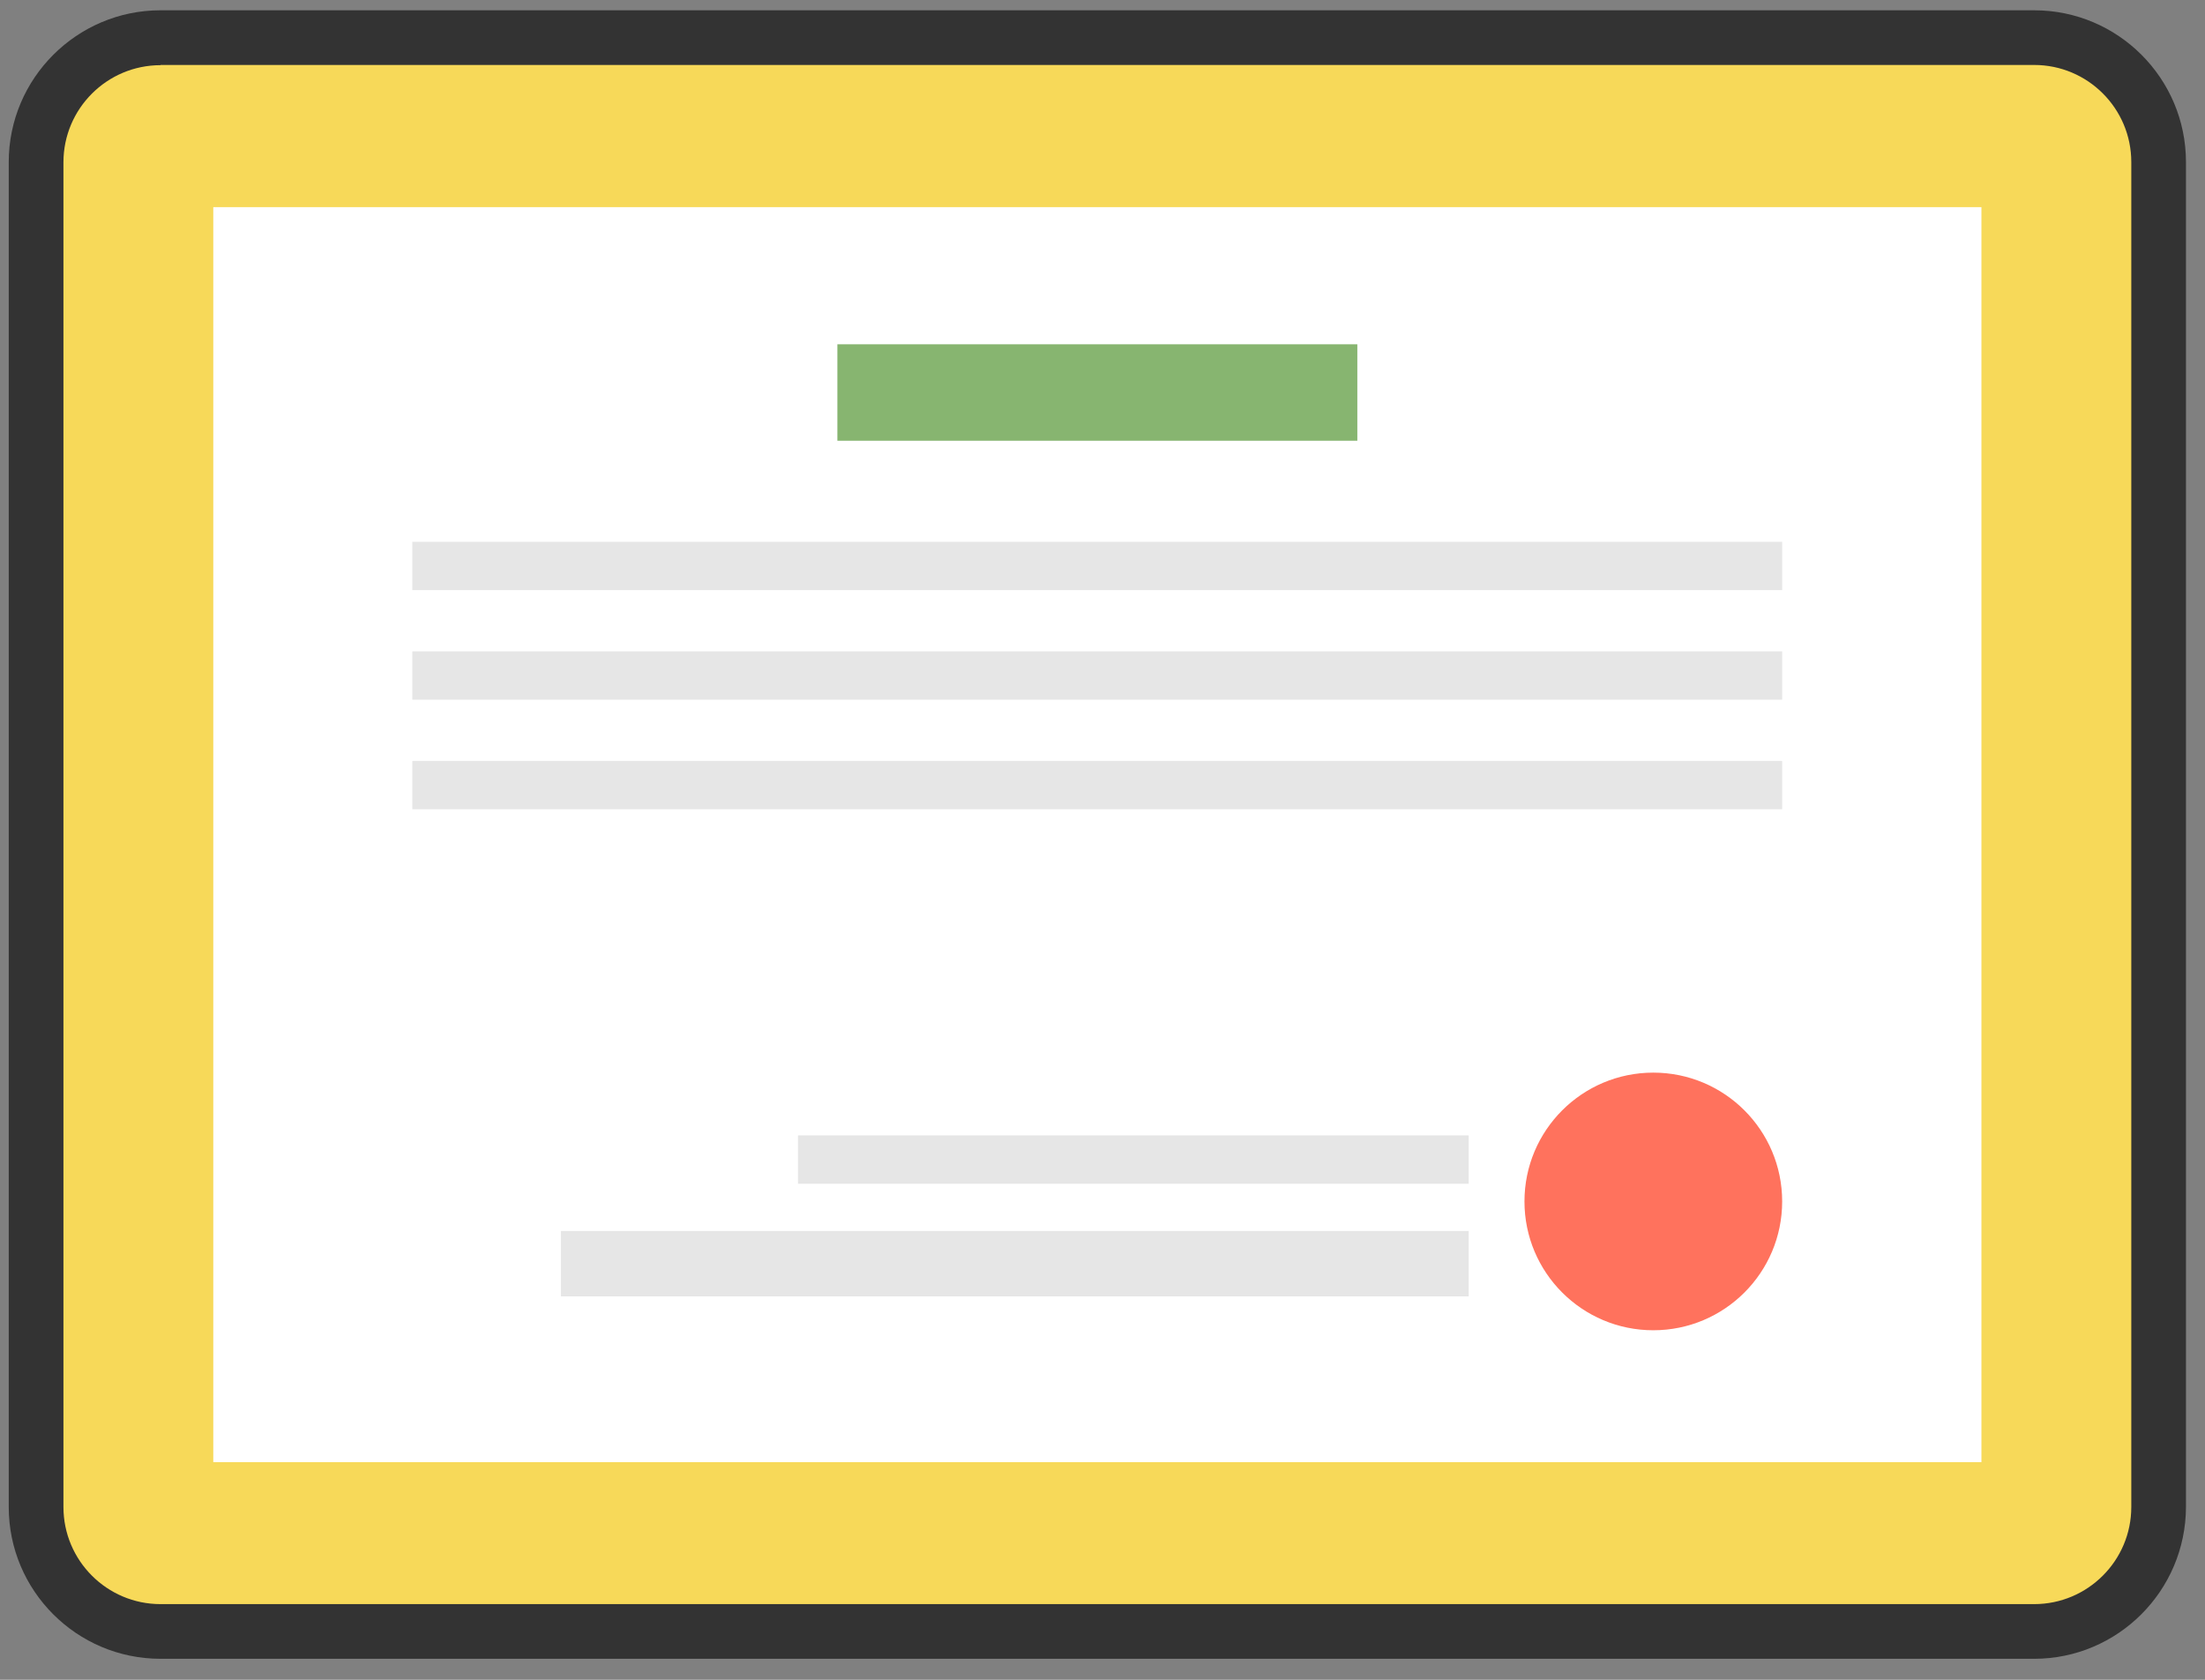 <svg width="84" height="64" viewBox="0 0 84 64" fill="none" xmlns="http://www.w3.org/2000/svg">
<rect x="0" y="0" width="84" height="64" fill="#808080" stroke="none"/>
<g id="Frame" clip-path="url(#clip0_93_1155)">
<g id="Group">
<g id="Group_2">
<path id="Vector" d="M82.225 57.417V6.175C82.225 3.558 80.1 1.433 77.483 1.433H6.117C3.5 1.433 1.375 3.558 1.375 6.175V57.417C1.375 60.033 3.5 62.158 6.117 62.158H77.492C80.108 62.158 82.225 60.033 82.225 57.417Z" fill="#F7D959"/>
<path id="Vector_2" d="M77.492 63.2H6.117C2.925 63.2 0.333 60.608 0.333 57.417V6.175C0.333 2.992 2.925 0.392 6.117 0.392H77.492C80.683 0.392 83.275 2.983 83.275 6.175V57.417C83.267 60.608 80.675 63.2 77.492 63.2ZM6.117 2.483C4.075 2.483 2.417 4.142 2.417 6.183V57.417C2.417 59.458 4.075 61.117 6.117 61.117H77.492C79.533 61.117 81.192 59.458 81.192 57.417V6.175C81.192 4.133 79.533 2.475 77.492 2.475H6.117V2.483Z" fill="#333333"/>
</g>
<g id="Group_3">
<path id="Vector_3" d="M75.483 7.892H8.125V55.708H75.483V7.892Z" fill="white"/>
</g>
<g id="Group_4">
<path id="Vector_4" d="M51.708 13.117H31.9V16.792H51.708V13.117Z" fill="#87B570"/>
</g>
<g id="Group_5">
<path id="Vector_5" d="M67.892 20.642H15.708V22.483H67.892V20.642Z" fill="#E6E6E6"/>
</g>
<g id="Group_6">
<path id="Vector_6" d="M67.892 24.817H15.708V26.658H67.892V24.817Z" fill="#E6E6E6"/>
</g>
<g id="Group_7">
<path id="Vector_7" d="M67.892 28.992H15.708V30.833H67.892V28.992Z" fill="#E6E6E6"/>
</g>
<g id="Group_8">
<path id="Vector_8" d="M55.95 43.258H30.4V45.1H55.95V43.258Z" fill="#E6E6E6"/>
</g>
<g id="Group_9">
<path id="Vector_9" d="M55.95 46.9H21.367V49.392H55.95V46.9Z" fill="#E6E6E6"/>
</g>
<g id="Group_10">
<path id="Vector_10" d="M62.983 50.683C65.694 50.683 67.892 48.486 67.892 45.775C67.892 43.064 65.694 40.867 62.983 40.867C60.273 40.867 58.075 43.064 58.075 45.775C58.075 48.486 60.273 50.683 62.983 50.683Z" fill="#FF725D"/>
</g>
</g>
</g>
<defs>
<clipPath id="clip0_93_1155">
<rect width="83.333" height="63.333" fill="white" transform="translate(0.333 0.333)"/>
</clipPath>
</defs>
</svg>

